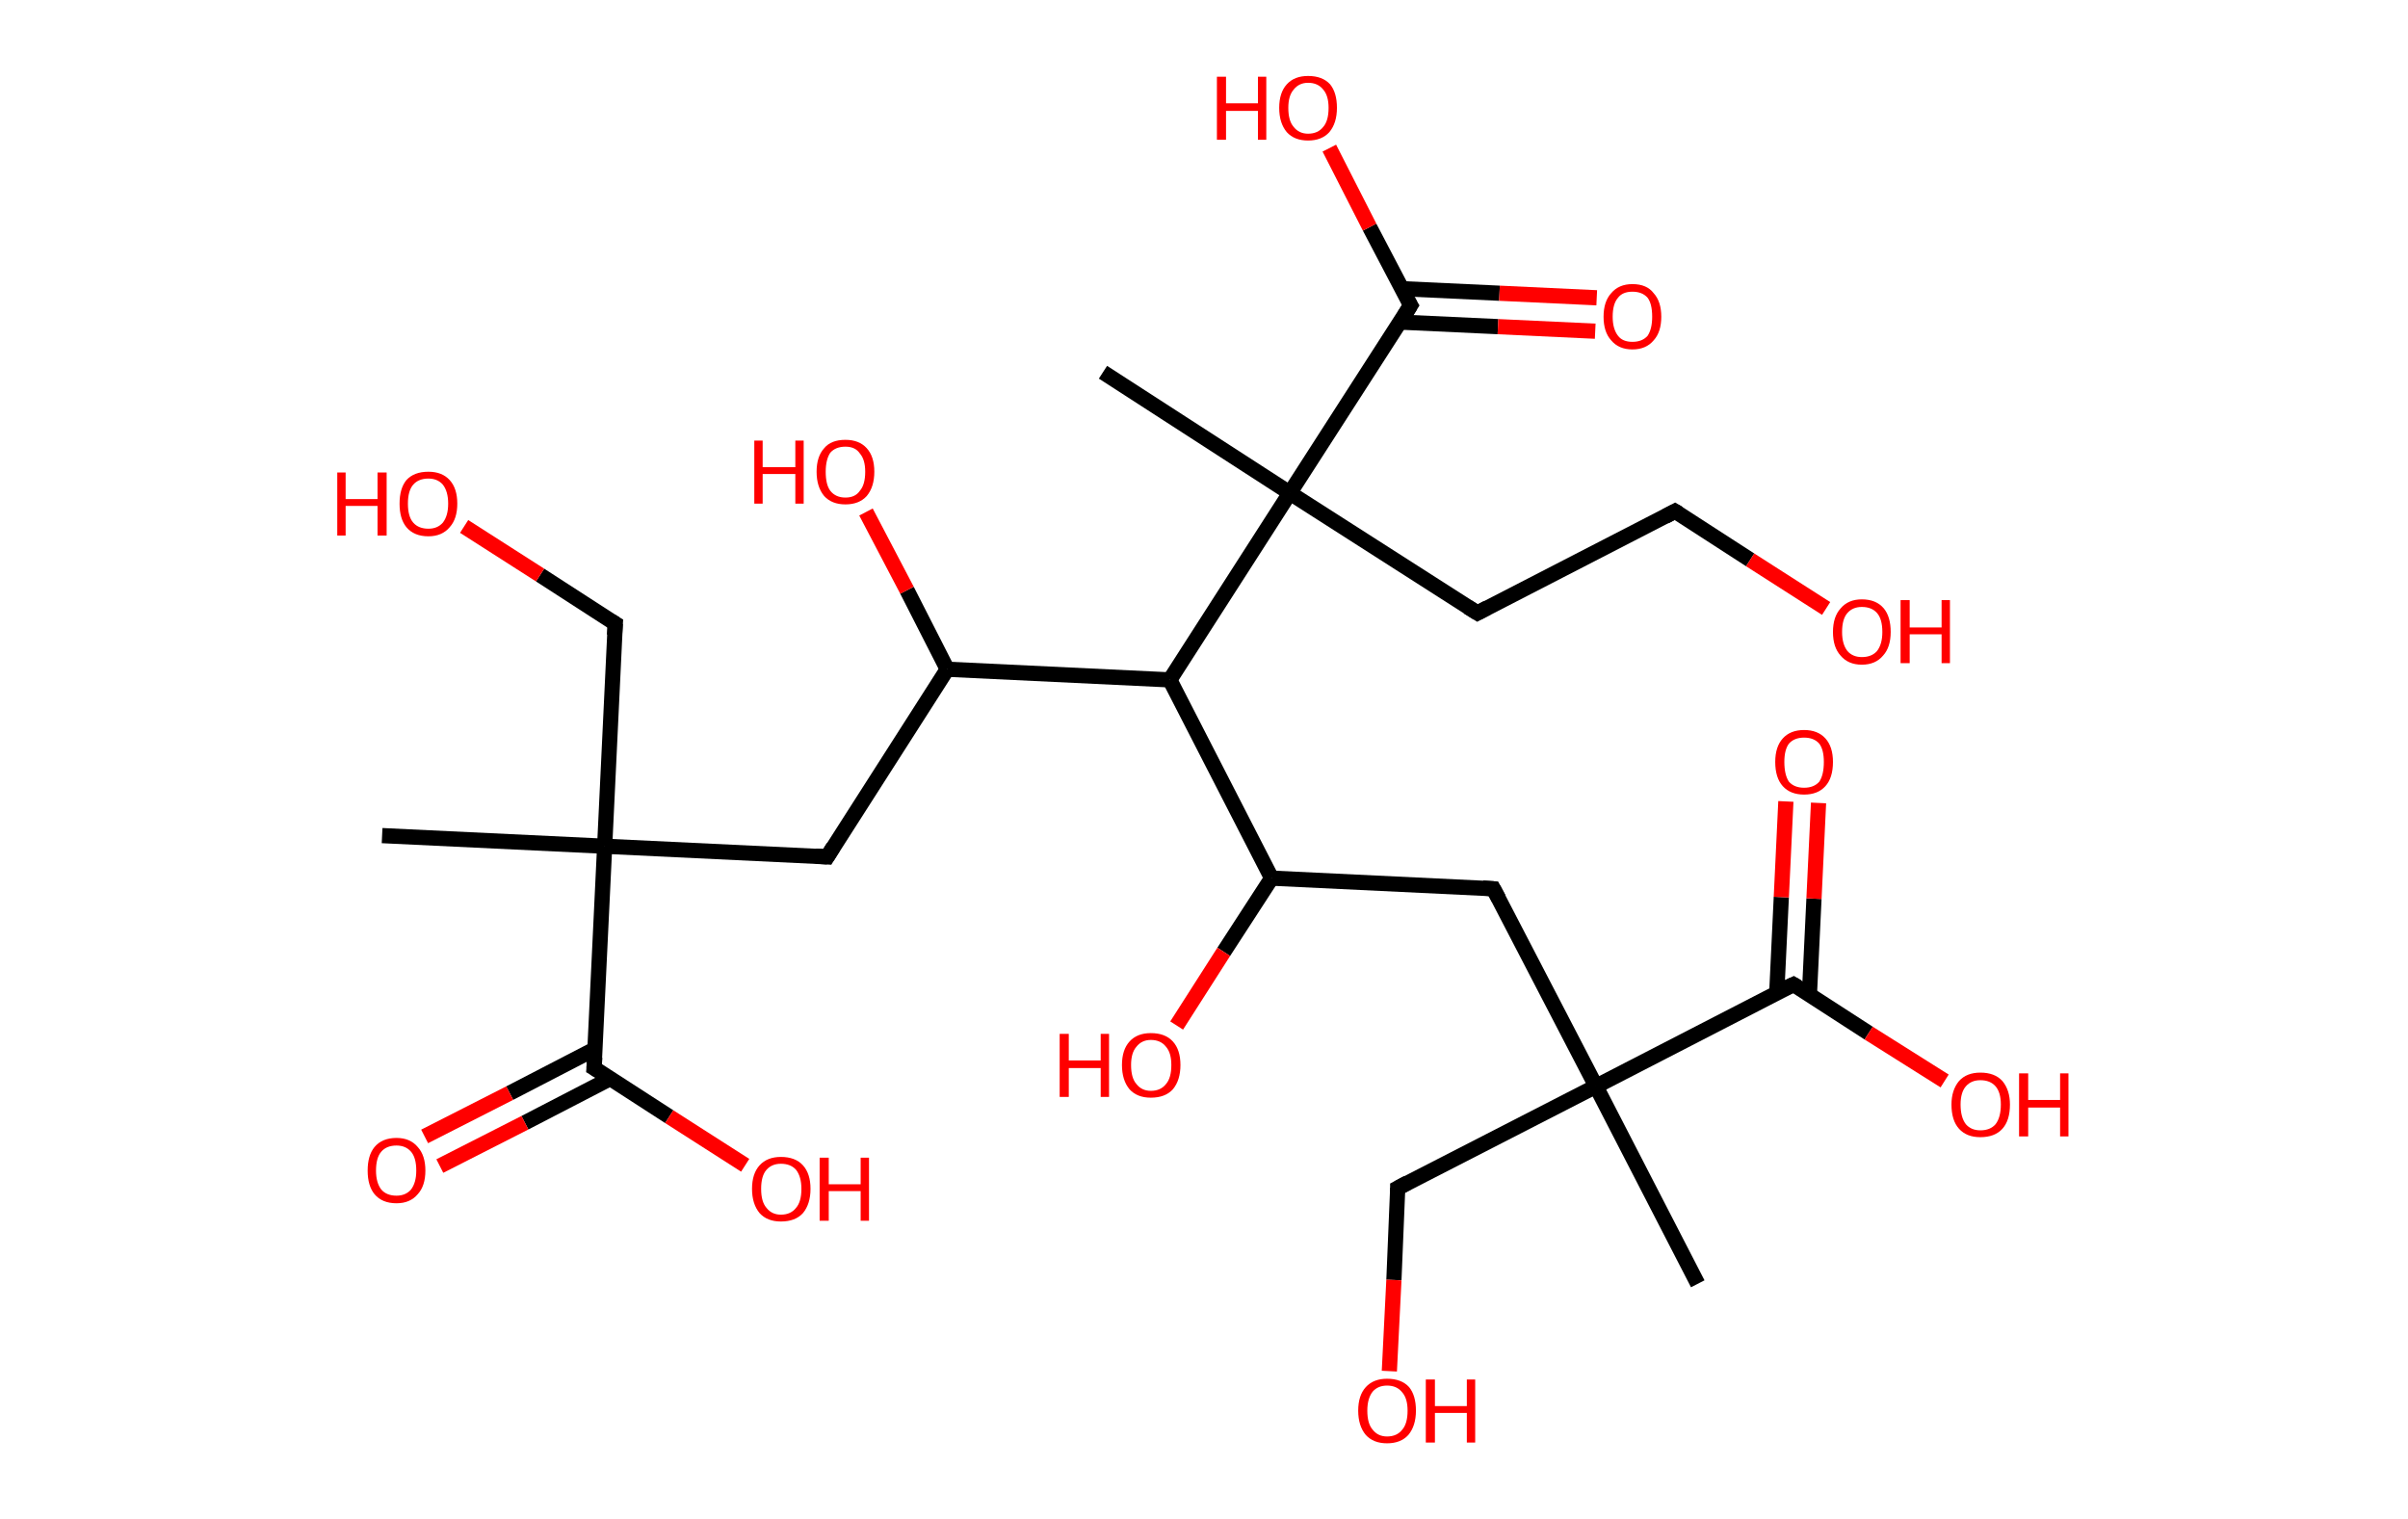<?xml version='1.0' encoding='ASCII' standalone='yes'?>
<svg xmlns="http://www.w3.org/2000/svg" xmlns:rdkit="http://www.rdkit.org/xml" xmlns:xlink="http://www.w3.org/1999/xlink" version="1.1" baseProfile="full" xml:space="preserve" width="317px" height="200px" viewBox="0 0 317 200">
<!-- END OF HEADER -->
<rect style="opacity:1.0;fill:#FFFFFF;stroke:none" width="317.0" height="200.0" x="0.0" y="0.0"> </rect>
<path class="bond-0 atom-0 atom-1" d="M 50.3,110.0 L 79.6,111.4" style="fill:none;fill-rule:evenodd;stroke:#000000;stroke-width:2.0px;stroke-linecap:butt;stroke-linejoin:miter;stroke-opacity:1"/>
<path class="bond-1 atom-1 atom-2" d="M 79.6,111.4 L 81.0,82.1" style="fill:none;fill-rule:evenodd;stroke:#000000;stroke-width:2.0px;stroke-linecap:butt;stroke-linejoin:miter;stroke-opacity:1"/>
<path class="bond-2 atom-2 atom-3" d="M 81.0,82.1 L 71.1,75.7" style="fill:none;fill-rule:evenodd;stroke:#000000;stroke-width:2.0px;stroke-linecap:butt;stroke-linejoin:miter;stroke-opacity:1"/>
<path class="bond-2 atom-2 atom-3" d="M 71.1,75.7 L 61.1,69.3" style="fill:none;fill-rule:evenodd;stroke:#FF0000;stroke-width:2.0px;stroke-linecap:butt;stroke-linejoin:miter;stroke-opacity:1"/>
<path class="bond-3 atom-1 atom-4" d="M 79.6,111.4 L 108.9,112.8" style="fill:none;fill-rule:evenodd;stroke:#000000;stroke-width:2.0px;stroke-linecap:butt;stroke-linejoin:miter;stroke-opacity:1"/>
<path class="bond-4 atom-4 atom-5" d="M 108.9,112.8 L 124.7,88.1" style="fill:none;fill-rule:evenodd;stroke:#000000;stroke-width:2.0px;stroke-linecap:butt;stroke-linejoin:miter;stroke-opacity:1"/>
<path class="bond-5 atom-5 atom-6" d="M 124.7,88.1 L 119.4,77.7" style="fill:none;fill-rule:evenodd;stroke:#000000;stroke-width:2.0px;stroke-linecap:butt;stroke-linejoin:miter;stroke-opacity:1"/>
<path class="bond-5 atom-5 atom-6" d="M 119.4,77.7 L 114.0,67.4" style="fill:none;fill-rule:evenodd;stroke:#FF0000;stroke-width:2.0px;stroke-linecap:butt;stroke-linejoin:miter;stroke-opacity:1"/>
<path class="bond-6 atom-5 atom-7" d="M 124.7,88.1 L 154.0,89.5" style="fill:none;fill-rule:evenodd;stroke:#000000;stroke-width:2.0px;stroke-linecap:butt;stroke-linejoin:miter;stroke-opacity:1"/>
<path class="bond-7 atom-7 atom-8" d="M 154.0,89.5 L 167.4,115.6" style="fill:none;fill-rule:evenodd;stroke:#000000;stroke-width:2.0px;stroke-linecap:butt;stroke-linejoin:miter;stroke-opacity:1"/>
<path class="bond-8 atom-8 atom-9" d="M 167.4,115.6 L 161.1,125.3" style="fill:none;fill-rule:evenodd;stroke:#000000;stroke-width:2.0px;stroke-linecap:butt;stroke-linejoin:miter;stroke-opacity:1"/>
<path class="bond-8 atom-8 atom-9" d="M 161.1,125.3 L 154.9,135.0" style="fill:none;fill-rule:evenodd;stroke:#FF0000;stroke-width:2.0px;stroke-linecap:butt;stroke-linejoin:miter;stroke-opacity:1"/>
<path class="bond-9 atom-8 atom-10" d="M 167.4,115.6 L 196.6,117.0" style="fill:none;fill-rule:evenodd;stroke:#000000;stroke-width:2.0px;stroke-linecap:butt;stroke-linejoin:miter;stroke-opacity:1"/>
<path class="bond-10 atom-10 atom-11" d="M 196.6,117.0 L 210.1,143.0" style="fill:none;fill-rule:evenodd;stroke:#000000;stroke-width:2.0px;stroke-linecap:butt;stroke-linejoin:miter;stroke-opacity:1"/>
<path class="bond-11 atom-11 atom-12" d="M 210.1,143.0 L 223.5,169.0" style="fill:none;fill-rule:evenodd;stroke:#000000;stroke-width:2.0px;stroke-linecap:butt;stroke-linejoin:miter;stroke-opacity:1"/>
<path class="bond-12 atom-11 atom-13" d="M 210.1,143.0 L 184.0,156.4" style="fill:none;fill-rule:evenodd;stroke:#000000;stroke-width:2.0px;stroke-linecap:butt;stroke-linejoin:miter;stroke-opacity:1"/>
<path class="bond-13 atom-13 atom-14" d="M 184.0,156.4 L 183.5,168.5" style="fill:none;fill-rule:evenodd;stroke:#000000;stroke-width:2.0px;stroke-linecap:butt;stroke-linejoin:miter;stroke-opacity:1"/>
<path class="bond-13 atom-13 atom-14" d="M 183.5,168.5 L 182.9,180.5" style="fill:none;fill-rule:evenodd;stroke:#FF0000;stroke-width:2.0px;stroke-linecap:butt;stroke-linejoin:miter;stroke-opacity:1"/>
<path class="bond-14 atom-11 atom-15" d="M 210.1,143.0 L 236.1,129.6" style="fill:none;fill-rule:evenodd;stroke:#000000;stroke-width:2.0px;stroke-linecap:butt;stroke-linejoin:miter;stroke-opacity:1"/>
<path class="bond-15 atom-15 atom-16" d="M 238.2,130.9 L 238.8,118.3" style="fill:none;fill-rule:evenodd;stroke:#000000;stroke-width:2.0px;stroke-linecap:butt;stroke-linejoin:miter;stroke-opacity:1"/>
<path class="bond-15 atom-15 atom-16" d="M 238.8,118.3 L 239.4,105.7" style="fill:none;fill-rule:evenodd;stroke:#FF0000;stroke-width:2.0px;stroke-linecap:butt;stroke-linejoin:miter;stroke-opacity:1"/>
<path class="bond-15 atom-15 atom-16" d="M 233.9,130.7 L 234.5,118.1" style="fill:none;fill-rule:evenodd;stroke:#000000;stroke-width:2.0px;stroke-linecap:butt;stroke-linejoin:miter;stroke-opacity:1"/>
<path class="bond-15 atom-15 atom-16" d="M 234.5,118.1 L 235.1,105.5" style="fill:none;fill-rule:evenodd;stroke:#FF0000;stroke-width:2.0px;stroke-linecap:butt;stroke-linejoin:miter;stroke-opacity:1"/>
<path class="bond-16 atom-15 atom-17" d="M 236.1,129.6 L 246.0,136.0" style="fill:none;fill-rule:evenodd;stroke:#000000;stroke-width:2.0px;stroke-linecap:butt;stroke-linejoin:miter;stroke-opacity:1"/>
<path class="bond-16 atom-15 atom-17" d="M 246.0,136.0 L 256.0,142.3" style="fill:none;fill-rule:evenodd;stroke:#FF0000;stroke-width:2.0px;stroke-linecap:butt;stroke-linejoin:miter;stroke-opacity:1"/>
<path class="bond-17 atom-7 atom-18" d="M 154.0,89.5 L 169.8,64.9" style="fill:none;fill-rule:evenodd;stroke:#000000;stroke-width:2.0px;stroke-linecap:butt;stroke-linejoin:miter;stroke-opacity:1"/>
<path class="bond-18 atom-18 atom-19" d="M 169.8,64.9 L 145.2,49.0" style="fill:none;fill-rule:evenodd;stroke:#000000;stroke-width:2.0px;stroke-linecap:butt;stroke-linejoin:miter;stroke-opacity:1"/>
<path class="bond-19 atom-18 atom-20" d="M 169.8,64.9 L 194.5,80.7" style="fill:none;fill-rule:evenodd;stroke:#000000;stroke-width:2.0px;stroke-linecap:butt;stroke-linejoin:miter;stroke-opacity:1"/>
<path class="bond-20 atom-20 atom-21" d="M 194.5,80.7 L 220.5,67.3" style="fill:none;fill-rule:evenodd;stroke:#000000;stroke-width:2.0px;stroke-linecap:butt;stroke-linejoin:miter;stroke-opacity:1"/>
<path class="bond-21 atom-21 atom-22" d="M 220.5,67.3 L 230.4,73.7" style="fill:none;fill-rule:evenodd;stroke:#000000;stroke-width:2.0px;stroke-linecap:butt;stroke-linejoin:miter;stroke-opacity:1"/>
<path class="bond-21 atom-21 atom-22" d="M 230.4,73.7 L 240.4,80.1" style="fill:none;fill-rule:evenodd;stroke:#FF0000;stroke-width:2.0px;stroke-linecap:butt;stroke-linejoin:miter;stroke-opacity:1"/>
<path class="bond-22 atom-18 atom-23" d="M 169.8,64.9 L 185.7,40.2" style="fill:none;fill-rule:evenodd;stroke:#000000;stroke-width:2.0px;stroke-linecap:butt;stroke-linejoin:miter;stroke-opacity:1"/>
<path class="bond-23 atom-23 atom-24" d="M 184.3,42.4 L 197.2,43.0" style="fill:none;fill-rule:evenodd;stroke:#000000;stroke-width:2.0px;stroke-linecap:butt;stroke-linejoin:miter;stroke-opacity:1"/>
<path class="bond-23 atom-23 atom-24" d="M 197.2,43.0 L 210.0,43.6" style="fill:none;fill-rule:evenodd;stroke:#FF0000;stroke-width:2.0px;stroke-linecap:butt;stroke-linejoin:miter;stroke-opacity:1"/>
<path class="bond-23 atom-23 atom-24" d="M 184.5,38.0 L 197.4,38.6" style="fill:none;fill-rule:evenodd;stroke:#000000;stroke-width:2.0px;stroke-linecap:butt;stroke-linejoin:miter;stroke-opacity:1"/>
<path class="bond-23 atom-23 atom-24" d="M 197.4,38.6 L 210.2,39.2" style="fill:none;fill-rule:evenodd;stroke:#FF0000;stroke-width:2.0px;stroke-linecap:butt;stroke-linejoin:miter;stroke-opacity:1"/>
<path class="bond-24 atom-23 atom-25" d="M 185.7,40.2 L 180.3,29.9" style="fill:none;fill-rule:evenodd;stroke:#000000;stroke-width:2.0px;stroke-linecap:butt;stroke-linejoin:miter;stroke-opacity:1"/>
<path class="bond-24 atom-23 atom-25" d="M 180.3,29.9 L 175.0,19.5" style="fill:none;fill-rule:evenodd;stroke:#FF0000;stroke-width:2.0px;stroke-linecap:butt;stroke-linejoin:miter;stroke-opacity:1"/>
<path class="bond-25 atom-1 atom-26" d="M 79.6,111.4 L 78.2,140.6" style="fill:none;fill-rule:evenodd;stroke:#000000;stroke-width:2.0px;stroke-linecap:butt;stroke-linejoin:miter;stroke-opacity:1"/>
<path class="bond-26 atom-26 atom-27" d="M 78.3,138.1 L 67.1,143.9" style="fill:none;fill-rule:evenodd;stroke:#000000;stroke-width:2.0px;stroke-linecap:butt;stroke-linejoin:miter;stroke-opacity:1"/>
<path class="bond-26 atom-26 atom-27" d="M 67.1,143.9 L 55.9,149.6" style="fill:none;fill-rule:evenodd;stroke:#FF0000;stroke-width:2.0px;stroke-linecap:butt;stroke-linejoin:miter;stroke-opacity:1"/>
<path class="bond-26 atom-26 atom-27" d="M 80.3,142.0 L 69.1,147.8" style="fill:none;fill-rule:evenodd;stroke:#000000;stroke-width:2.0px;stroke-linecap:butt;stroke-linejoin:miter;stroke-opacity:1"/>
<path class="bond-26 atom-26 atom-27" d="M 69.1,147.8 L 57.9,153.5" style="fill:none;fill-rule:evenodd;stroke:#FF0000;stroke-width:2.0px;stroke-linecap:butt;stroke-linejoin:miter;stroke-opacity:1"/>
<path class="bond-27 atom-26 atom-28" d="M 78.2,140.6 L 88.1,147.0" style="fill:none;fill-rule:evenodd;stroke:#000000;stroke-width:2.0px;stroke-linecap:butt;stroke-linejoin:miter;stroke-opacity:1"/>
<path class="bond-27 atom-26 atom-28" d="M 88.1,147.0 L 98.1,153.4" style="fill:none;fill-rule:evenodd;stroke:#FF0000;stroke-width:2.0px;stroke-linecap:butt;stroke-linejoin:miter;stroke-opacity:1"/>
<path d="M 80.9,83.6 L 81.0,82.1 L 80.5,81.8" style="fill:none;stroke:#000000;stroke-width:2.0px;stroke-linecap:butt;stroke-linejoin:miter;stroke-opacity:1;"/>
<path d="M 107.4,112.7 L 108.9,112.8 L 109.7,111.5" style="fill:none;stroke:#000000;stroke-width:2.0px;stroke-linecap:butt;stroke-linejoin:miter;stroke-opacity:1;"/>
<path d="M 195.2,116.9 L 196.6,117.0 L 197.3,118.3" style="fill:none;stroke:#000000;stroke-width:2.0px;stroke-linecap:butt;stroke-linejoin:miter;stroke-opacity:1;"/>
<path d="M 185.3,155.7 L 184.0,156.4 L 184.0,157.0" style="fill:none;stroke:#000000;stroke-width:2.0px;stroke-linecap:butt;stroke-linejoin:miter;stroke-opacity:1;"/>
<path d="M 234.8,130.2 L 236.1,129.6 L 236.6,129.9" style="fill:none;stroke:#000000;stroke-width:2.0px;stroke-linecap:butt;stroke-linejoin:miter;stroke-opacity:1;"/>
<path d="M 193.2,79.9 L 194.5,80.7 L 195.8,80.0" style="fill:none;stroke:#000000;stroke-width:2.0px;stroke-linecap:butt;stroke-linejoin:miter;stroke-opacity:1;"/>
<path d="M 219.2,68.0 L 220.5,67.3 L 221.0,67.6" style="fill:none;stroke:#000000;stroke-width:2.0px;stroke-linecap:butt;stroke-linejoin:miter;stroke-opacity:1;"/>
<path d="M 184.9,41.5 L 185.7,40.2 L 185.4,39.7" style="fill:none;stroke:#000000;stroke-width:2.0px;stroke-linecap:butt;stroke-linejoin:miter;stroke-opacity:1;"/>
<path d="M 78.3,139.2 L 78.2,140.6 L 78.7,140.9" style="fill:none;stroke:#000000;stroke-width:2.0px;stroke-linecap:butt;stroke-linejoin:miter;stroke-opacity:1;"/>
<path class="atom-3" d="M 44.4 62.2 L 45.5 62.2 L 45.5 65.7 L 49.7 65.7 L 49.7 62.2 L 50.9 62.2 L 50.9 70.5 L 49.7 70.5 L 49.7 66.6 L 45.5 66.6 L 45.5 70.5 L 44.4 70.5 L 44.4 62.2 " fill="#FF0000"/>
<path class="atom-3" d="M 52.6 66.3 Q 52.6 64.3, 53.5 63.2 Q 54.5 62.1, 56.4 62.1 Q 58.2 62.1, 59.2 63.2 Q 60.2 64.3, 60.2 66.3 Q 60.2 68.3, 59.2 69.4 Q 58.2 70.6, 56.4 70.6 Q 54.5 70.6, 53.5 69.4 Q 52.6 68.3, 52.6 66.3 M 56.4 69.6 Q 57.6 69.6, 58.3 68.8 Q 59.0 67.9, 59.0 66.3 Q 59.0 64.7, 58.3 63.8 Q 57.6 63.0, 56.4 63.0 Q 55.1 63.0, 54.4 63.8 Q 53.7 64.6, 53.7 66.3 Q 53.7 68.0, 54.4 68.8 Q 55.1 69.6, 56.4 69.6 " fill="#FF0000"/>
<path class="atom-6" d="M 99.3 58.0 L 100.4 58.0 L 100.4 61.5 L 104.7 61.5 L 104.7 58.0 L 105.8 58.0 L 105.8 66.3 L 104.7 66.3 L 104.7 62.4 L 100.4 62.4 L 100.4 66.3 L 99.3 66.3 L 99.3 58.0 " fill="#FF0000"/>
<path class="atom-6" d="M 107.5 62.1 Q 107.5 60.1, 108.5 59.0 Q 109.4 57.9, 111.3 57.9 Q 113.1 57.9, 114.1 59.0 Q 115.1 60.1, 115.1 62.1 Q 115.1 64.1, 114.1 65.3 Q 113.1 66.4, 111.3 66.4 Q 109.5 66.4, 108.5 65.3 Q 107.5 64.1, 107.5 62.1 M 111.3 65.5 Q 112.6 65.5, 113.2 64.6 Q 113.9 63.8, 113.9 62.1 Q 113.9 60.5, 113.2 59.7 Q 112.6 58.8, 111.3 58.8 Q 110.0 58.8, 109.3 59.6 Q 108.7 60.5, 108.7 62.1 Q 108.7 63.8, 109.3 64.6 Q 110.0 65.5, 111.3 65.5 " fill="#FF0000"/>
<path class="atom-9" d="M 139.5 136.1 L 140.7 136.1 L 140.7 139.6 L 144.9 139.6 L 144.9 136.1 L 146.0 136.1 L 146.0 144.4 L 144.9 144.4 L 144.9 140.6 L 140.7 140.6 L 140.7 144.4 L 139.5 144.4 L 139.5 136.1 " fill="#FF0000"/>
<path class="atom-9" d="M 147.7 140.2 Q 147.7 138.2, 148.7 137.1 Q 149.7 136.0, 151.5 136.0 Q 153.4 136.0, 154.4 137.1 Q 155.4 138.2, 155.4 140.2 Q 155.4 142.2, 154.4 143.4 Q 153.4 144.5, 151.5 144.5 Q 149.7 144.5, 148.7 143.4 Q 147.7 142.2, 147.7 140.2 M 151.5 143.6 Q 152.8 143.6, 153.5 142.7 Q 154.2 141.9, 154.2 140.2 Q 154.2 138.6, 153.5 137.8 Q 152.8 136.9, 151.5 136.9 Q 150.3 136.9, 149.6 137.8 Q 148.9 138.6, 148.9 140.2 Q 148.9 141.9, 149.6 142.7 Q 150.3 143.6, 151.5 143.6 " fill="#FF0000"/>
<path class="atom-14" d="M 178.8 185.7 Q 178.8 183.7, 179.8 182.6 Q 180.8 181.5, 182.6 181.5 Q 184.5 181.5, 185.5 182.6 Q 186.4 183.7, 186.4 185.7 Q 186.4 187.7, 185.4 188.9 Q 184.4 190.0, 182.6 190.0 Q 180.8 190.0, 179.8 188.9 Q 178.8 187.7, 178.8 185.7 M 182.6 189.1 Q 183.9 189.1, 184.6 188.2 Q 185.3 187.4, 185.3 185.7 Q 185.3 184.1, 184.6 183.3 Q 183.9 182.4, 182.6 182.4 Q 181.4 182.4, 180.7 183.2 Q 180.0 184.1, 180.0 185.7 Q 180.0 187.4, 180.7 188.2 Q 181.4 189.1, 182.6 189.1 " fill="#FF0000"/>
<path class="atom-14" d="M 187.7 181.6 L 188.9 181.6 L 188.9 185.1 L 193.1 185.1 L 193.1 181.6 L 194.2 181.6 L 194.2 189.9 L 193.1 189.9 L 193.1 186.0 L 188.9 186.0 L 188.9 189.9 L 187.7 189.9 L 187.7 181.6 " fill="#FF0000"/>
<path class="atom-16" d="M 233.7 100.3 Q 233.7 98.3, 234.7 97.2 Q 235.7 96.1, 237.5 96.1 Q 239.3 96.1, 240.3 97.2 Q 241.3 98.3, 241.3 100.3 Q 241.3 102.4, 240.3 103.5 Q 239.3 104.6, 237.5 104.6 Q 235.7 104.6, 234.7 103.5 Q 233.7 102.4, 233.7 100.3 M 237.5 103.7 Q 238.8 103.7, 239.5 102.9 Q 240.1 102.0, 240.1 100.3 Q 240.1 98.7, 239.5 97.9 Q 238.8 97.1, 237.5 97.1 Q 236.2 97.1, 235.5 97.9 Q 234.9 98.7, 234.9 100.3 Q 234.9 102.0, 235.5 102.9 Q 236.2 103.7, 237.5 103.7 " fill="#FF0000"/>
<path class="atom-17" d="M 256.9 145.4 Q 256.9 143.5, 257.9 142.3 Q 258.9 141.2, 260.7 141.2 Q 262.6 141.2, 263.6 142.3 Q 264.6 143.5, 264.6 145.4 Q 264.6 147.5, 263.6 148.6 Q 262.6 149.7, 260.7 149.7 Q 258.9 149.7, 257.9 148.6 Q 256.9 147.5, 256.9 145.4 M 260.7 148.8 Q 262.0 148.8, 262.7 148.0 Q 263.4 147.1, 263.4 145.4 Q 263.4 143.8, 262.7 143.0 Q 262.0 142.2, 260.7 142.2 Q 259.5 142.2, 258.8 143.0 Q 258.1 143.8, 258.1 145.4 Q 258.1 147.1, 258.8 148.0 Q 259.5 148.8, 260.7 148.8 " fill="#FF0000"/>
<path class="atom-17" d="M 265.8 141.3 L 267.0 141.3 L 267.0 144.8 L 271.2 144.8 L 271.2 141.3 L 272.3 141.3 L 272.3 149.6 L 271.2 149.6 L 271.2 145.8 L 267.0 145.8 L 267.0 149.6 L 265.8 149.6 L 265.8 141.3 " fill="#FF0000"/>
<path class="atom-22" d="M 241.3 83.2 Q 241.3 81.2, 242.3 80.1 Q 243.3 78.9, 245.1 78.9 Q 247.0 78.9, 248.0 80.1 Q 248.9 81.2, 248.9 83.2 Q 248.9 85.2, 247.9 86.3 Q 246.9 87.5, 245.1 87.5 Q 243.3 87.5, 242.3 86.3 Q 241.3 85.2, 241.3 83.2 M 245.1 86.5 Q 246.4 86.5, 247.1 85.7 Q 247.8 84.8, 247.8 83.2 Q 247.8 81.5, 247.1 80.7 Q 246.4 79.9, 245.1 79.9 Q 243.9 79.9, 243.2 80.7 Q 242.5 81.5, 242.5 83.2 Q 242.5 84.8, 243.2 85.7 Q 243.9 86.5, 245.1 86.5 " fill="#FF0000"/>
<path class="atom-22" d="M 250.2 79.0 L 251.4 79.0 L 251.4 82.6 L 255.6 82.6 L 255.6 79.0 L 256.7 79.0 L 256.7 87.3 L 255.6 87.3 L 255.6 83.5 L 251.4 83.5 L 251.4 87.3 L 250.2 87.3 L 250.2 79.0 " fill="#FF0000"/>
<path class="atom-24" d="M 211.1 41.7 Q 211.1 39.7, 212.1 38.6 Q 213.1 37.4, 214.9 37.4 Q 216.8 37.4, 217.7 38.6 Q 218.7 39.7, 218.7 41.7 Q 218.7 43.7, 217.7 44.8 Q 216.7 46.0, 214.9 46.0 Q 213.1 46.0, 212.1 44.8 Q 211.1 43.7, 211.1 41.7 M 214.9 45.0 Q 216.2 45.0, 216.9 44.2 Q 217.5 43.3, 217.5 41.7 Q 217.5 40.0, 216.9 39.2 Q 216.2 38.4, 214.9 38.4 Q 213.6 38.4, 213.0 39.2 Q 212.3 40.0, 212.3 41.7 Q 212.3 43.3, 213.0 44.2 Q 213.6 45.0, 214.9 45.0 " fill="#FF0000"/>
<path class="atom-25" d="M 160.2 10.1 L 161.4 10.1 L 161.4 13.6 L 165.6 13.6 L 165.6 10.1 L 166.7 10.1 L 166.7 18.4 L 165.6 18.4 L 165.6 14.6 L 161.4 14.6 L 161.4 18.4 L 160.2 18.4 L 160.2 10.1 " fill="#FF0000"/>
<path class="atom-25" d="M 168.4 14.2 Q 168.4 12.2, 169.4 11.1 Q 170.4 10.0, 172.2 10.0 Q 174.1 10.0, 175.1 11.1 Q 176.0 12.2, 176.0 14.2 Q 176.0 16.2, 175.0 17.4 Q 174.0 18.5, 172.2 18.5 Q 170.4 18.5, 169.4 17.4 Q 168.4 16.2, 168.4 14.2 M 172.2 17.6 Q 173.5 17.6, 174.2 16.7 Q 174.9 15.9, 174.9 14.2 Q 174.9 12.6, 174.2 11.8 Q 173.5 10.9, 172.2 10.9 Q 171.0 10.9, 170.3 11.8 Q 169.6 12.6, 169.6 14.2 Q 169.6 15.9, 170.3 16.7 Q 171.0 17.6, 172.2 17.6 " fill="#FF0000"/>
<path class="atom-27" d="M 48.4 154.1 Q 48.4 152.1, 49.3 151.0 Q 50.3 149.8, 52.2 149.8 Q 54.0 149.8, 55.0 151.0 Q 56.0 152.1, 56.0 154.1 Q 56.0 156.1, 55.0 157.2 Q 54.0 158.4, 52.2 158.4 Q 50.3 158.4, 49.3 157.2 Q 48.4 156.1, 48.4 154.1 M 52.2 157.4 Q 53.4 157.4, 54.1 156.6 Q 54.8 155.7, 54.8 154.1 Q 54.8 152.4, 54.1 151.6 Q 53.4 150.8, 52.2 150.8 Q 50.9 150.8, 50.2 151.6 Q 49.5 152.4, 49.5 154.1 Q 49.5 155.7, 50.2 156.6 Q 50.9 157.4, 52.2 157.4 " fill="#FF0000"/>
<path class="atom-28" d="M 99.0 156.5 Q 99.0 154.5, 100.0 153.4 Q 101.0 152.3, 102.8 152.3 Q 104.7 152.3, 105.7 153.4 Q 106.7 154.5, 106.7 156.5 Q 106.7 158.5, 105.7 159.7 Q 104.7 160.8, 102.8 160.8 Q 101.0 160.8, 100.0 159.7 Q 99.0 158.5, 99.0 156.5 M 102.8 159.9 Q 104.1 159.9, 104.8 159.0 Q 105.5 158.2, 105.5 156.5 Q 105.5 154.9, 104.8 154.0 Q 104.1 153.2, 102.8 153.2 Q 101.6 153.2, 100.9 154.0 Q 100.2 154.8, 100.2 156.5 Q 100.2 158.2, 100.9 159.0 Q 101.6 159.9, 102.8 159.9 " fill="#FF0000"/>
<path class="atom-28" d="M 107.9 152.4 L 109.1 152.4 L 109.1 155.9 L 113.3 155.9 L 113.3 152.4 L 114.4 152.4 L 114.4 160.7 L 113.3 160.7 L 113.3 156.8 L 109.1 156.8 L 109.1 160.7 L 107.9 160.7 L 107.9 152.4 " fill="#FF0000"/>
</svg>
